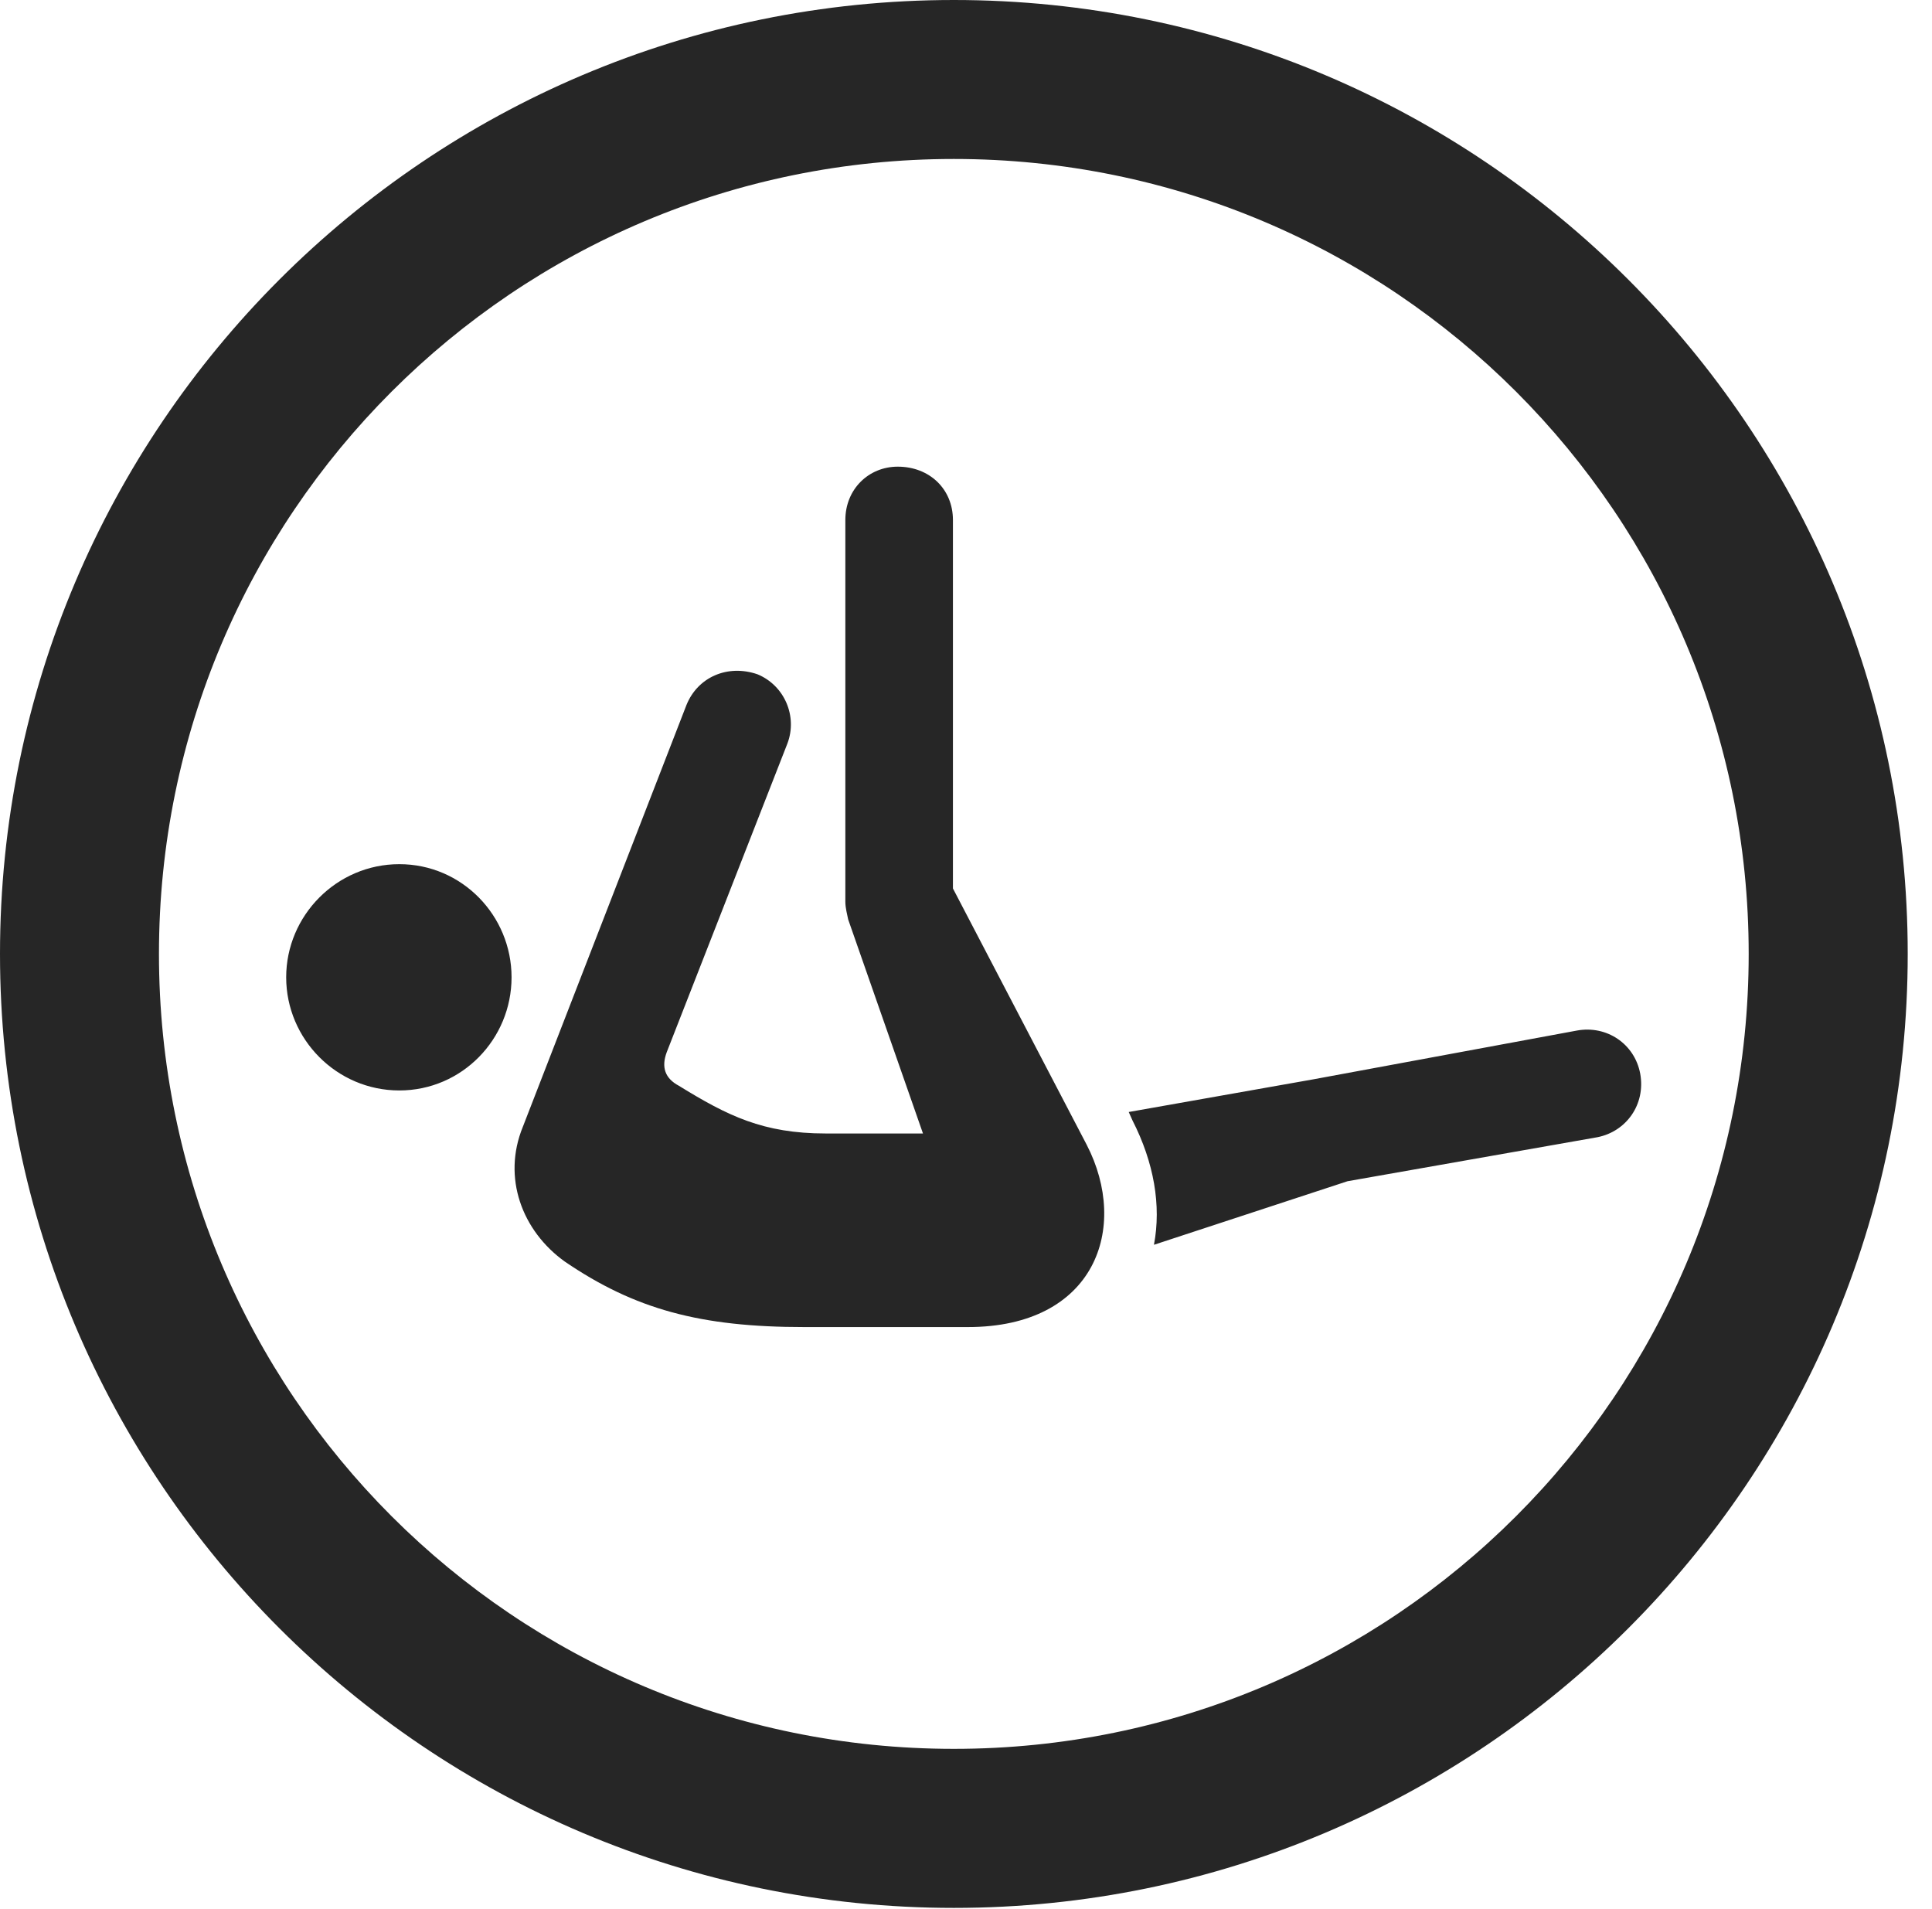 <?xml version="1.0" encoding="UTF-8"?>
<!--Generator: Apple Native CoreSVG 326-->
<!DOCTYPE svg
PUBLIC "-//W3C//DTD SVG 1.1//EN"
       "http://www.w3.org/Graphics/SVG/1.1/DTD/svg11.dtd">
<svg version="1.1" xmlns="http://www.w3.org/2000/svg" xmlns:xlink="http://www.w3.org/1999/xlink" viewBox="0 0 28.246 27.904">
 <g>
  <rect height="27.904" opacity="0" width="28.246" x="0" y="0"/>
  <path d="M13.945 27.891C21.643 27.891 27.891 21.643 27.891 13.945C27.891 6.248 21.643 0 13.945 0C6.248 0 0 6.248 0 13.945C0 21.643 6.248 27.891 13.945 27.891ZM13.945 25.566C7.52 25.566 2.324 20.371 2.324 13.945C2.324 7.52 7.52 2.324 13.945 2.324C20.371 2.324 25.566 7.52 25.566 13.945C25.566 20.371 20.371 25.566 13.945 25.566Z" fill="black" fill-opacity="0.85"/>
  <path d="M5.838 15.941C6.754 15.941 7.479 15.19 7.479 14.287C7.479 13.385 6.754 12.633 5.838 12.633C4.922 12.633 4.184 13.385 4.184 14.287C4.184 15.19 4.922 15.941 5.838 15.941ZM7.643 16.475C7.342 17.213 7.629 17.992 8.258 18.443C9.283 19.141 10.24 19.4 11.758 19.4L14.15 19.4C16.01 19.4 16.516 17.951 15.887 16.734L13.932 12.988L13.932 7.602C13.932 7.15 13.59 6.822 13.125 6.822C12.701 6.822 12.359 7.15 12.359 7.602L12.359 13.18C12.359 13.275 12.387 13.371 12.4 13.44L13.494 16.57L12.072 16.57C11.156 16.57 10.637 16.311 9.926 15.873C9.721 15.764 9.666 15.6 9.748 15.381L11.512 10.869C11.662 10.473 11.471 10.021 11.074 9.857C10.637 9.707 10.199 9.898 10.035 10.309ZM16.871 18.197L19.701 17.268L23.352 16.625C23.775 16.543 24.062 16.146 23.98 15.695C23.898 15.258 23.488 14.984 23.051 15.066L19.209 15.777L16.502 16.256L16.557 16.379C16.871 16.994 16.98 17.623 16.871 18.197Z" fill="black" fill-opacity="0.85"/>
 </g>
</svg>
